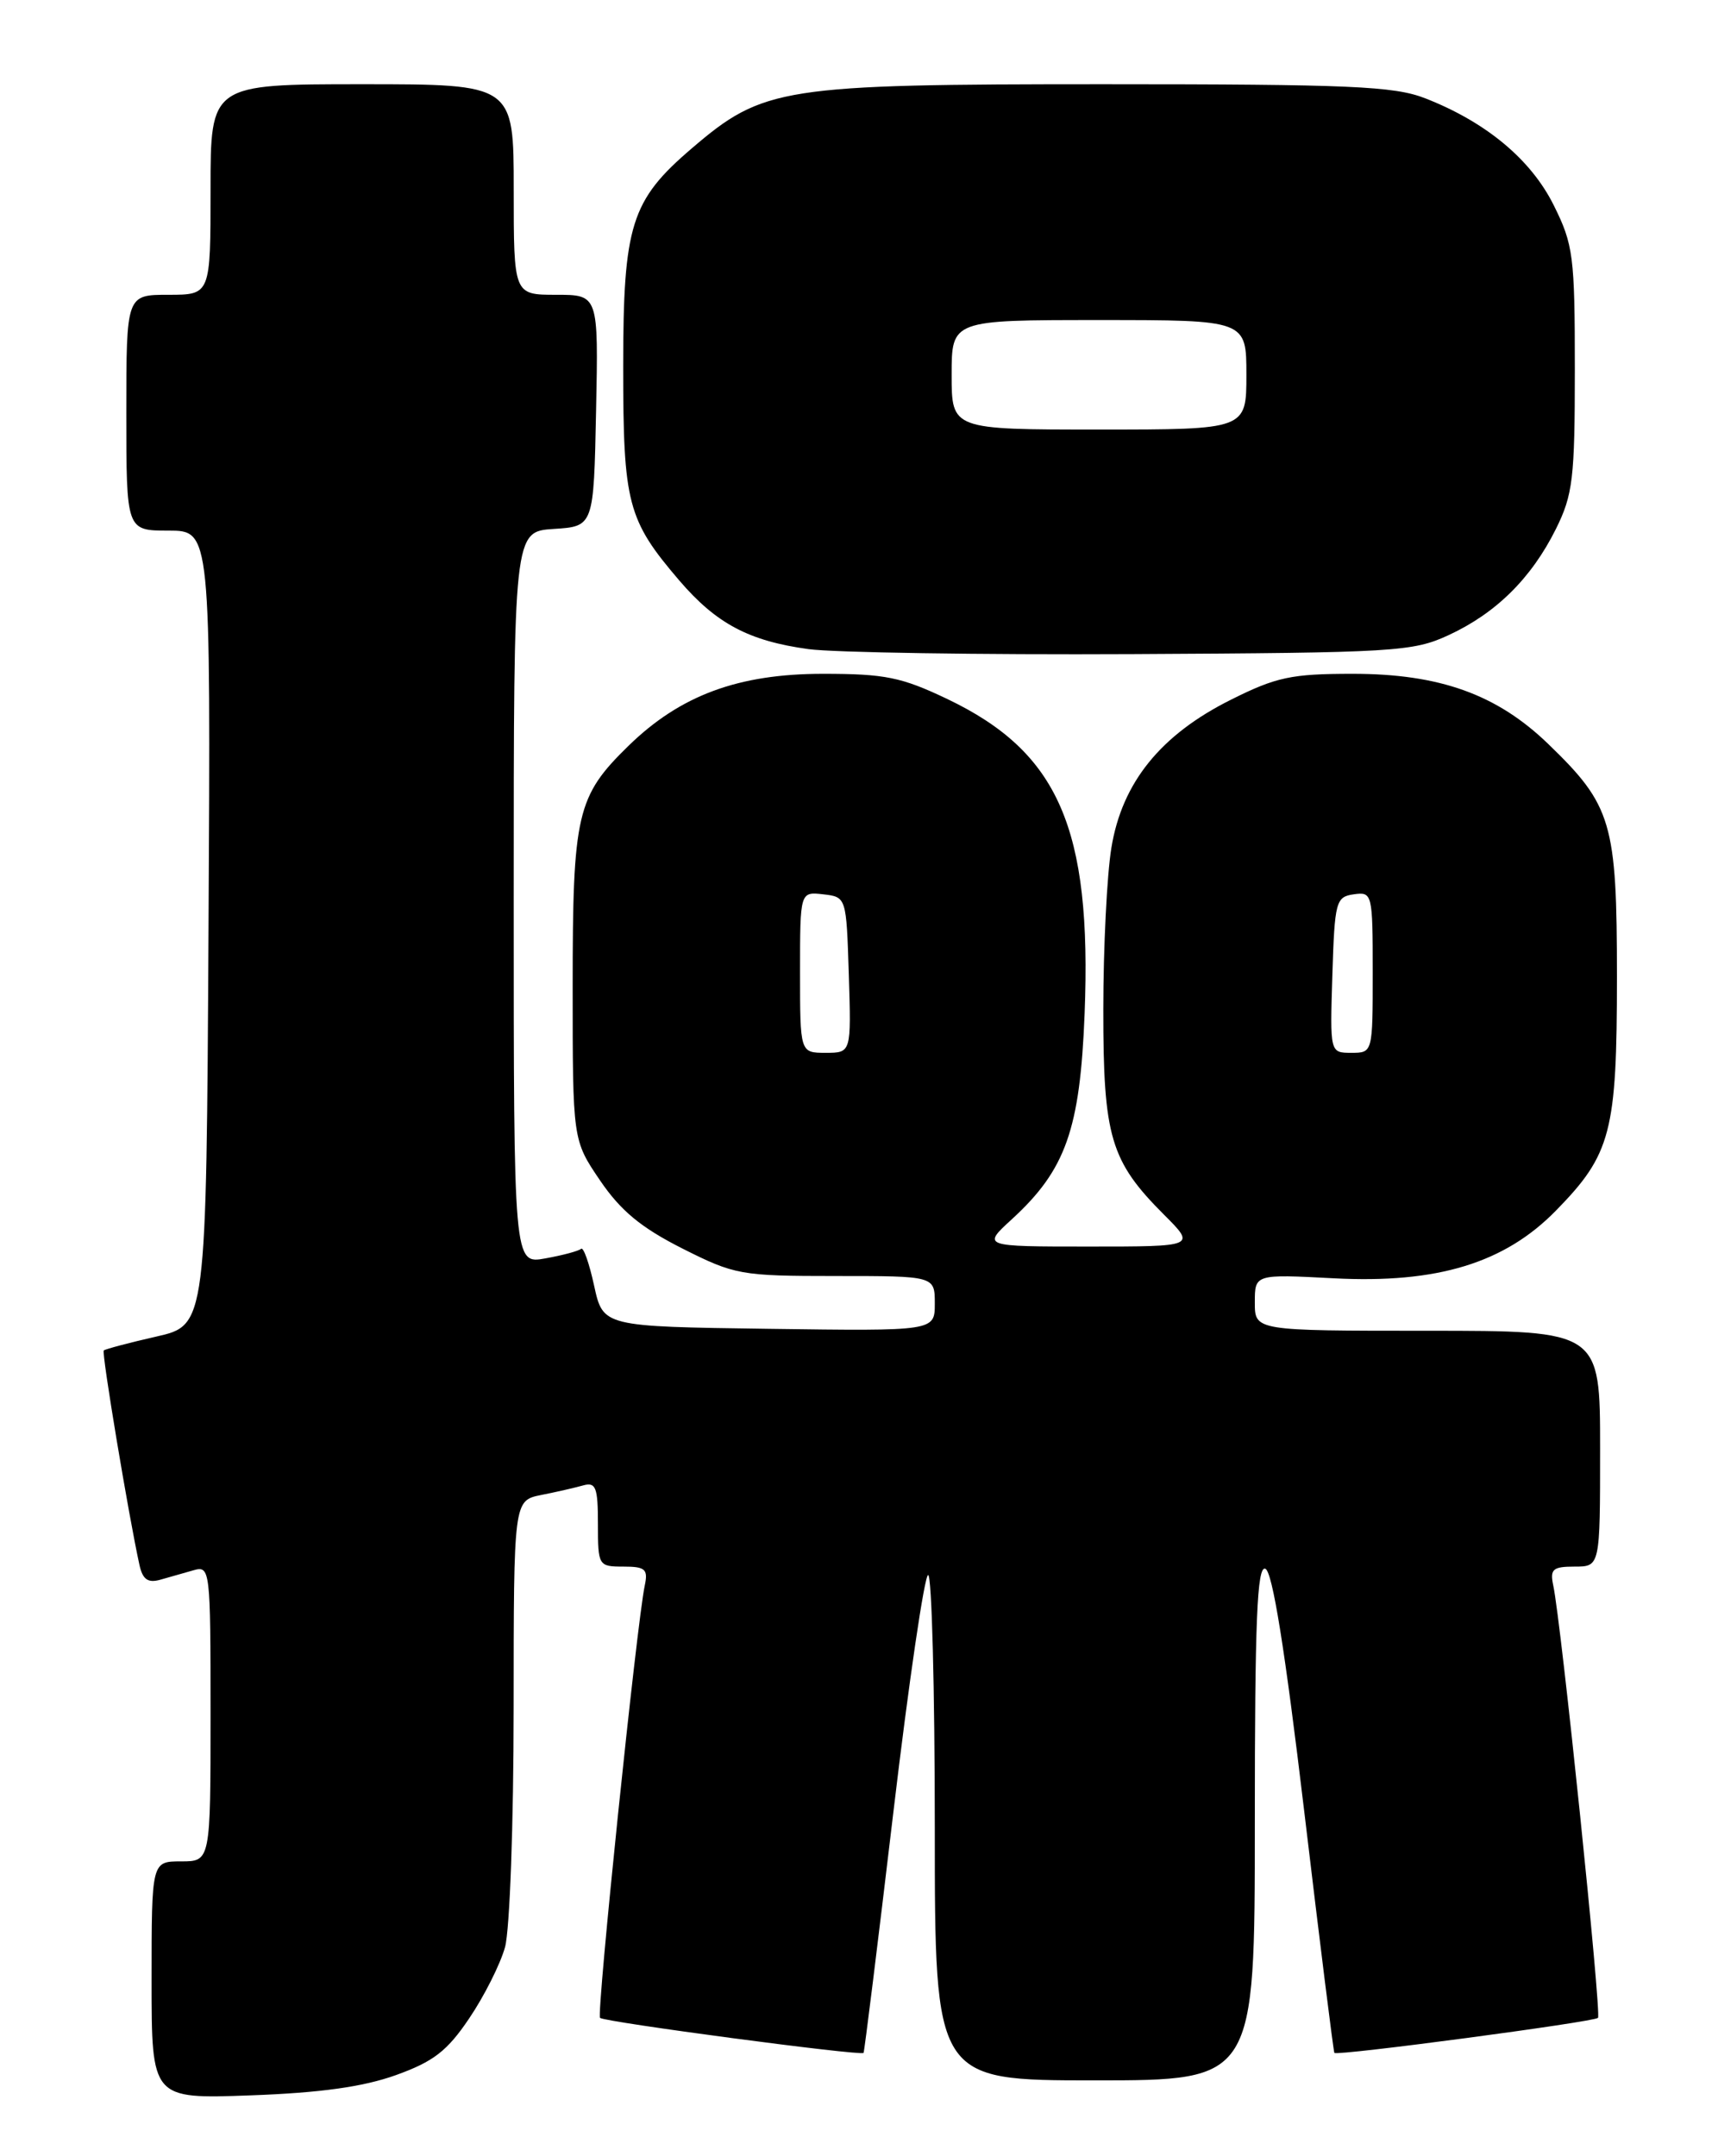<?xml version="1.0" encoding="UTF-8" standalone="no"?>
<!DOCTYPE svg PUBLIC "-//W3C//DTD SVG 1.1//EN" "http://www.w3.org/Graphics/SVG/1.1/DTD/svg11.dtd" >
<svg xmlns="http://www.w3.org/2000/svg" xmlns:xlink="http://www.w3.org/1999/xlink" version="1.1" viewBox="0 0 204 256">
 <g >
 <path fill="currentColor"
d=" M 47.00 246.38 C 51.48 244.77 53.10 243.52 55.72 239.63 C 57.50 237.00 59.41 233.20 59.97 231.18 C 60.53 229.13 60.99 216.53 60.99 202.83 C 61.00 178.16 61.00 178.16 64.25 177.50 C 66.04 177.15 68.29 176.63 69.25 176.36 C 70.75 175.94 71.00 176.59 71.00 180.93 C 71.00 185.90 71.06 186.00 74.02 186.00 C 76.63 186.00 76.97 186.31 76.56 188.25 C 75.62 192.65 70.81 239.14 71.25 239.58 C 71.74 240.07 102.24 244.12 102.54 243.74 C 102.64 243.61 104.23 230.79 106.07 215.25 C 107.91 199.71 109.78 187.00 110.21 187.00 C 110.64 187.00 111.00 200.50 111.00 217.00 C 111.00 247.00 111.00 247.00 130.00 247.00 C 149.00 247.00 149.00 247.00 149.00 216.42 C 149.00 192.46 149.27 185.92 150.24 186.25 C 151.09 186.53 152.58 195.85 154.87 215.08 C 156.73 230.71 158.34 243.61 158.45 243.74 C 158.76 244.12 189.26 240.07 189.75 239.58 C 190.19 239.14 185.38 192.65 184.44 188.25 C 184.03 186.31 184.37 186.00 186.98 186.00 C 190.00 186.00 190.00 186.00 190.00 172.00 C 190.00 158.00 190.00 158.00 169.50 158.00 C 149.00 158.00 149.00 158.00 149.00 154.64 C 149.00 151.28 149.00 151.28 158.36 151.77 C 170.65 152.41 178.65 149.98 184.76 143.73 C 191.31 137.04 192.00 134.41 192.00 115.99 C 192.00 97.65 191.40 95.63 183.83 88.32 C 177.74 82.44 170.94 80.00 160.62 80.00 C 153.35 80.00 151.55 80.38 146.16 83.08 C 137.82 87.24 133.23 92.92 131.97 100.65 C 131.44 103.87 131.01 112.51 131.01 119.85 C 131.00 134.98 131.85 137.85 138.22 144.22 C 142.00 148.00 142.00 148.00 129.30 148.00 C 116.61 148.00 116.61 148.00 120.16 144.75 C 126.55 138.89 128.25 134.09 128.79 120.35 C 129.65 98.35 125.70 89.30 112.48 82.99 C 107.05 80.40 105.09 80.00 97.73 80.00 C 87.67 80.00 80.78 82.55 74.63 88.55 C 68.48 94.55 68.00 96.62 68.00 117.15 C 68.00 135.36 68.00 135.36 71.25 140.15 C 73.69 143.74 76.11 145.75 81.00 148.22 C 87.25 151.37 87.95 151.50 99.25 151.50 C 111.00 151.50 111.00 151.50 111.00 154.77 C 111.00 158.04 111.00 158.04 91.30 157.77 C 71.61 157.50 71.61 157.50 70.55 152.66 C 69.97 149.99 69.28 148.02 69.00 148.27 C 68.72 148.53 66.81 149.04 64.75 149.41 C 61.00 150.09 61.00 150.09 61.00 106.60 C 61.00 63.11 61.00 63.11 65.75 62.80 C 70.50 62.50 70.50 62.50 70.78 48.75 C 71.06 35.00 71.06 35.00 66.03 35.00 C 61.00 35.00 61.00 35.00 61.00 22.50 C 61.00 10.00 61.00 10.00 43.00 10.00 C 25.00 10.00 25.00 10.00 25.00 22.50 C 25.00 35.00 25.00 35.00 20.00 35.00 C 15.00 35.00 15.00 35.00 15.00 49.00 C 15.00 63.00 15.00 63.00 20.01 63.00 C 25.02 63.00 25.02 63.00 24.76 110.17 C 24.50 157.34 24.50 157.34 18.56 158.69 C 15.30 159.43 12.49 160.18 12.32 160.34 C 12.05 160.62 15.26 179.89 16.56 185.81 C 16.94 187.53 17.56 187.97 19.03 187.56 C 20.11 187.25 21.90 186.74 23.00 186.43 C 24.95 185.88 25.00 186.34 25.00 203.43 C 25.00 221.00 25.00 221.00 21.50 221.00 C 18.00 221.00 18.00 221.00 18.00 235.11 C 18.00 249.21 18.00 249.21 29.75 248.78 C 38.03 248.48 43.12 247.77 47.00 246.38 Z  M 172.01 75.41 C 177.65 72.80 181.84 68.65 184.75 62.81 C 186.77 58.74 187.00 56.81 187.00 43.84 C 187.00 30.42 186.82 29.03 184.49 24.36 C 181.78 18.92 176.45 14.49 169.23 11.67 C 165.54 10.23 160.34 10.00 131.02 10.00 C 92.81 10.00 90.64 10.34 82.14 17.62 C 74.92 23.79 74.00 26.72 74.00 43.56 C 74.00 59.79 74.51 61.73 80.66 68.92 C 85.05 74.04 88.92 76.10 96.00 77.07 C 99.03 77.48 116.35 77.75 134.50 77.66 C 165.65 77.50 167.75 77.38 172.01 75.41 Z  M 95.00 115.43 C 95.00 105.87 95.00 105.87 97.75 106.18 C 100.50 106.50 100.50 106.50 100.79 115.75 C 101.08 125.00 101.08 125.00 98.04 125.00 C 95.00 125.00 95.00 125.00 95.00 115.43 Z  M 158.21 115.75 C 158.48 107.02 158.63 106.48 160.75 106.18 C 162.95 105.87 163.00 106.08 163.00 115.43 C 163.00 125.00 163.00 125.00 160.46 125.00 C 157.92 125.00 157.92 125.00 158.21 115.75 Z  M 113.00 44.50 C 113.00 38.00 113.00 38.00 130.50 38.00 C 148.00 38.00 148.00 38.00 148.00 44.50 C 148.00 51.00 148.00 51.00 130.50 51.00 C 113.00 51.00 113.00 51.00 113.00 44.50 Z "/>
</g>
</svg>